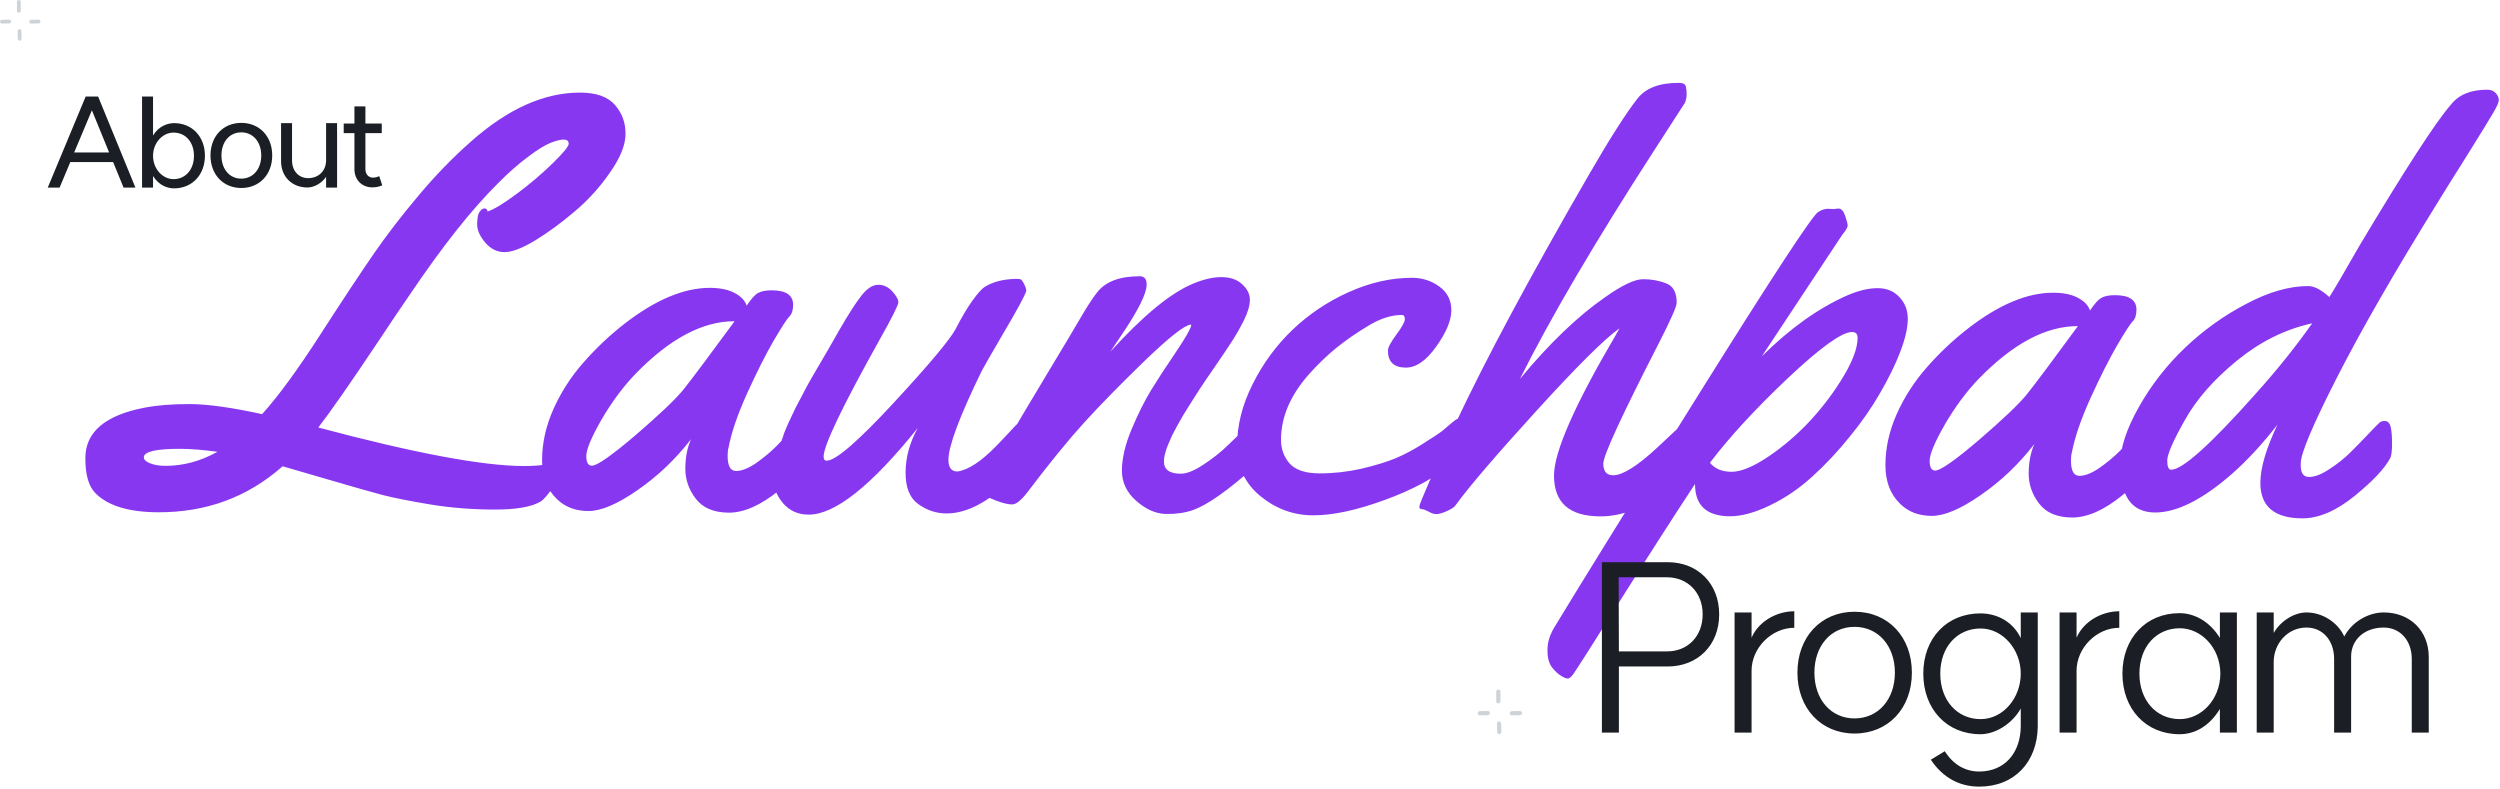 <svg width="1483" height="468" viewBox="0 0 1483 468" fill="none" xmlns="http://www.w3.org/2000/svg">
<g filter="url(#filter0_b_8425_2200)">
<path d="M167.645 276.59C146.992 294.888 122.389 303.985 93.834 303.882C76.569 303.82 64.242 300.123 56.853 292.791C52.662 288.792 50.585 281.756 50.621 271.685C50.678 256.19 62.501 246.217 86.092 241.764C93.513 240.352 102.425 239.665 112.828 239.702C123.232 239.74 137.447 241.728 155.473 245.667C165.141 234.966 176.653 219.236 190.01 198.477C203.478 177.608 214.107 161.543 221.895 150.282C229.683 139.021 238.524 127.542 248.417 115.846C258.311 104.039 268.642 93.396 279.413 83.917C301.287 64.516 322.904 54.855 344.265 54.932C353.783 54.967 360.636 57.426 364.824 62.311C369.012 67.085 371.094 72.793 371.07 79.434C371.046 85.963 367.975 93.589 361.856 102.311C355.848 111.032 348.847 118.755 340.853 125.477C332.971 132.2 325.147 137.927 317.382 142.658C309.729 147.279 303.688 149.581 299.261 149.565C294.834 149.549 291.023 147.654 287.827 143.879C284.631 140.105 283.039 136.502 283.052 133.071C283.065 129.529 283.516 127.096 284.407 125.771C285.408 124.336 286.407 123.62 287.403 123.624C288.399 123.627 289.005 124.238 289.222 125.456C292.768 124.362 298.425 120.952 306.193 115.225C314.073 109.387 321.233 103.326 327.676 97.04C334.118 90.755 337.342 86.838 337.347 85.288C337.354 83.628 336.36 82.794 334.368 82.787C332.487 82.781 329.883 83.435 326.558 84.751C323.233 86.067 318.796 88.818 313.247 93.004C307.698 97.079 301.702 102.37 295.259 108.877C279.708 124.315 262.363 146.222 243.223 174.597C238.772 181 232.485 190.33 224.361 202.586C207.779 227.428 195.93 244.43 188.813 253.59C245.536 268.737 286.071 276.354 310.42 276.442C321.709 276.483 329.628 275.073 334.176 272.212C335.84 271.222 336.948 270.727 337.502 270.729C338.055 270.731 338.33 271.175 338.327 272.061C338.324 272.946 337.821 274.272 336.818 276.04C335.816 277.807 333.312 281.561 329.306 287.302C325.412 293.043 322.522 296.463 320.636 297.563C315.201 300.753 305.954 302.325 292.894 302.277C279.945 302.231 267.553 301.245 255.717 299.321C243.992 297.397 234.536 295.537 227.349 293.74C220.162 291.832 209.492 288.805 195.341 284.659C181.3 280.513 172.068 277.824 167.645 276.59ZM107.087 266.244C92.588 266.192 85.333 267.881 85.32 271.312C85.315 272.64 86.528 273.807 88.96 274.812C91.502 275.817 94.488 276.326 97.919 276.338C108.655 276.377 119.013 273.592 128.995 267.984C120.477 266.846 113.174 266.266 107.087 266.244ZM457.891 172.219C466.302 172.249 470.497 175.142 470.476 180.897C470.465 183.996 469.738 186.262 468.293 187.696C466.849 189.129 463.733 193.933 458.944 202.105C454.266 210.168 449.026 220.553 443.225 233.26C437.534 245.856 433.843 256.634 432.15 265.593C431.814 266.699 431.642 268.247 431.635 270.24C431.613 276.327 433.262 279.376 436.582 279.388C439.902 279.4 443.837 277.865 448.386 274.783C452.936 271.589 456.988 268.228 460.542 264.7C464.097 261.06 467.542 257.365 470.876 253.614C474.32 249.863 476.376 247.712 477.042 247.161C477.708 246.61 478.705 246.337 480.033 246.342C482.136 246.35 483.403 247.959 483.834 251.17C484.265 254.382 484.474 257.703 484.461 261.134C484.449 264.565 484.108 266.943 483.439 268.269C480.207 274.566 473.096 282.121 462.107 290.936C451.228 299.751 441.306 304.142 432.342 304.11C423.488 304.078 416.967 301.342 412.782 295.904C408.596 290.466 406.515 284.482 406.538 277.952C406.563 271.311 407.69 265.505 409.922 260.532C400.692 272.452 390.086 282.541 378.103 290.798C366.23 299.056 356.531 303.172 349.005 303.144C341.479 303.117 335.344 300.826 330.602 296.271C324.535 290.605 321.52 282.791 321.556 272.83C321.593 262.759 323.843 252.695 328.307 242.639C332.882 232.474 338.837 223.254 346.172 214.979C353.507 206.594 361.559 198.987 370.327 192.156C388.752 177.835 405.712 170.702 421.206 170.758C427.183 170.78 432.049 171.793 435.805 173.799C439.561 175.805 441.931 178.304 442.916 181.295C445.587 177.321 447.81 174.838 449.584 173.849C451.47 172.749 454.239 172.205 457.891 172.219ZM435.744 190.566C416.818 190.498 397.19 200.942 376.86 221.897C369.638 229.397 362.965 238.393 356.839 248.885C350.824 259.378 347.81 266.561 347.796 270.435C347.782 274.308 348.881 276.249 351.095 276.257C354.194 276.268 362.849 270.212 377.06 258.089C391.271 245.855 400.711 236.869 405.381 231.131C410.495 224.73 420.616 211.209 435.744 190.566ZM610.022 246.812C612.125 246.82 613.392 248.429 613.823 251.64C614.254 254.851 614.463 258.172 614.451 261.603C614.438 265.034 614.098 267.413 613.429 268.738C610.197 274.925 603.141 282.481 592.262 291.406C581.383 300.221 571.074 304.611 561.335 304.576C555.358 304.554 549.831 302.708 544.753 299.037C539.675 295.477 537.152 289.215 537.185 280.25C537.218 271.285 539.629 262.495 544.42 253.88C516.847 288.201 495.258 305.333 479.652 305.277C473.454 305.254 468.427 303.023 464.569 298.582C460.822 294.141 458.957 289.596 458.974 284.948C458.991 280.189 459.673 275.321 461.02 270.346C462.366 265.26 463.766 260.727 465.22 256.748C466.784 252.769 469.015 247.852 471.914 241.996C474.924 236.141 477.153 231.888 478.601 229.237C480.05 226.586 482.333 222.61 485.451 217.309C488.681 211.897 492.857 204.663 497.982 195.606C503.217 186.549 507.502 179.869 510.838 175.564C514.285 171.15 517.613 168.948 520.823 168.96C524.033 168.861 526.851 170.144 529.276 172.809C531.701 175.474 532.911 177.636 532.905 179.296C532.899 180.957 529.164 188.414 521.7 201.668C499.642 241.211 488.601 264.248 488.577 270.777C488.571 272.438 489.176 273.27 490.394 273.274C495.706 273.293 508.974 261.831 530.197 238.887C551.42 215.942 563.704 201.267 567.047 194.859C570.391 188.342 573.621 182.875 576.736 178.459C579.962 174.043 582.351 171.34 583.904 170.35C588.675 167.268 594.823 165.63 602.35 165.436C603.568 165.44 604.508 165.499 605.172 165.612C605.835 165.725 606.607 166.669 607.486 168.443C608.365 170.217 608.802 171.602 608.799 172.598C607.791 175.693 603.334 183.923 595.427 197.286C587.631 210.65 583.287 218.216 582.395 219.983C569.237 246.941 562.643 264.515 562.613 272.705C562.596 277.354 564.359 279.684 567.9 279.697C574.323 278.835 582.089 273.716 591.199 264.342C594.531 260.923 597.809 257.448 601.032 253.918C604.365 250.389 606.42 248.348 607.196 247.798C607.974 247.137 608.916 246.808 610.022 246.812ZM690.443 273.665C690.425 278.535 693.736 280.982 700.377 281.006C703.918 281.019 708.352 279.264 713.677 275.741C719.113 272.219 723.997 268.363 728.329 264.173C739.881 252.815 746.432 247.139 747.981 247.145C750.859 247.155 752.282 251.311 752.252 259.611C752.222 267.912 749.6 273.602 744.387 276.683C728.508 290.903 716.247 299.546 707.603 302.614C702.727 304.257 697.356 305.012 691.491 304.88C685.625 304.748 679.824 302.182 674.087 297.181C668.35 292.179 665.495 286.137 665.52 279.054C665.547 271.86 667.458 263.732 671.254 254.67C675.05 245.608 678.897 237.875 682.794 231.469C686.802 224.954 691.699 217.445 697.485 208.944C703.272 200.332 706.335 194.975 706.675 192.874L706.344 192.541C702.69 192.859 693.589 200.021 679.039 214.024C664.6 228.028 652.657 240.215 643.212 250.584C633.767 260.954 622.482 274.803 609.359 292.132C605.689 296.878 602.693 299.247 600.368 299.238C598.044 299.23 594.948 298.499 591.079 297.047C587.101 295.483 584.67 294.367 583.787 293.7C582.904 293.033 582.465 292.035 582.47 290.707C582.474 289.379 582.868 287.775 583.649 285.897C584.431 283.907 585.212 282.305 585.991 281.091C586.66 279.765 587.829 277.777 589.499 275.127C591.169 272.476 594.454 266.899 599.355 258.395C604.367 249.78 611.995 236.969 622.239 219.961C632.484 202.954 638.608 192.683 640.614 189.149C644.846 181.859 648.296 176.559 650.965 173.249C655.968 166.958 664.391 163.834 676.233 163.877C678.889 163.886 680.212 165.551 680.199 168.872C680.18 174.073 675.33 183.851 665.649 198.204L658.638 208.638C677.863 187.457 694.071 174.068 707.262 168.471C713.691 165.728 719.451 164.365 724.542 164.384C729.744 164.402 733.834 165.801 736.812 168.578C739.901 171.356 741.439 174.461 741.427 177.892C741.415 181.212 740.238 185.248 737.896 189.998C735.555 194.638 733.16 198.835 730.712 202.59C728.374 206.234 725.258 210.871 721.364 216.501C717.47 222.132 715.356 225.223 715.022 225.775C714.688 226.217 713.798 227.542 712.351 229.75C711.015 231.848 710.013 233.394 709.346 234.388C708.678 235.381 707.565 237.148 706.006 239.688C704.448 242.117 703.167 244.16 702.165 245.817C701.274 247.474 700.104 249.517 698.657 251.947C697.32 254.377 696.205 256.476 695.313 258.243C694.532 260.011 693.695 261.945 692.802 264.045C691.238 267.913 690.452 271.12 690.443 273.665ZM844.545 262.933C850.314 259.302 854.03 256.825 855.695 255.503C857.361 254.07 859.304 252.417 861.524 250.543C863.744 248.67 865.574 247.736 867.013 247.741C869.226 247.749 870.324 250.298 870.305 255.389C870.287 260.37 867.777 265.784 862.775 271.632C857.885 277.369 851.779 282.273 844.46 286.341C837.141 290.299 829.325 293.757 821.014 296.715C804.501 302.743 790.434 305.736 778.813 305.694C767.302 305.652 756.913 301.852 747.643 294.292C738.374 286.622 733.762 276.699 733.806 264.525C733.851 252.24 736.939 240.021 743.071 227.869C749.203 215.606 757.045 204.898 766.596 195.747C776.259 186.485 787.409 178.999 800.047 173.289C812.796 167.58 825.368 164.748 837.764 164.793C843.741 164.814 849.102 166.549 853.849 169.997C858.595 173.446 860.958 178.158 860.936 184.134C860.914 190.111 857.9 197.294 851.893 205.684C845.997 213.963 840.005 218.092 833.918 218.07C826.834 218.045 823.305 214.656 823.33 207.905C823.336 206.134 825.008 202.986 828.345 198.46C831.681 193.934 833.353 190.897 833.358 189.347C833.364 187.687 832.759 186.855 831.541 186.85C825.454 186.828 818.916 188.908 811.928 193.088C804.941 197.269 798.561 201.673 792.788 206.3C787.127 210.928 781.74 216.111 776.628 221.848C765.515 234.314 759.934 247.298 759.884 260.801C759.865 266.224 761.563 270.934 764.979 274.931C768.507 278.817 774.366 280.775 782.556 280.805C790.857 280.835 799.161 279.924 807.468 278.073C815.776 276.11 822.591 274.032 827.911 271.838C833.343 269.533 838.887 266.565 844.545 262.933ZM1006.95 251.401C1007.71 256.495 1008.08 260.536 1008.07 263.524C1008.06 266.402 1007.5 268.945 1006.38 271.155C1005.38 273.254 1003.04 276.289 999.376 280.26C995.82 284.121 991.545 288.035 986.55 292.001C974.34 301.586 961.871 306.355 949.144 306.309C930.882 306.243 921.781 298.131 921.84 281.972C921.891 267.916 934.223 239.96 958.835 198.102C959.726 196.555 960.339 195.451 960.673 194.788C952.129 200.734 935.745 216.999 911.52 243.585C887.407 270.061 871.346 288.818 863.337 299.857C862.669 300.85 861.005 301.951 858.344 303.159C855.683 304.367 853.578 304.968 852.029 304.962C850.59 304.957 849.042 304.454 847.386 303.451C845.618 302.56 844.513 302.113 844.07 302.111C842.632 302.106 841.914 301.605 841.918 300.609C841.921 299.724 843.931 294.695 847.949 285.524C851.857 276.241 857.045 264.749 863.514 251.048C881.25 213.261 907.604 164.104 942.578 103.579C954.83 82.374 964.403 67.356 971.297 58.527C976.19 52.236 984.391 49.111 995.902 49.153C998.336 49.161 999.717 49.886 1000.04 51.326C1000.37 52.766 1000.53 54.316 1000.53 55.976C1000.52 57.636 1000.18 59.295 999.511 60.953L981.646 88.613C946.251 143.381 919.578 188.773 901.628 224.79C918.97 203.823 935.797 187.67 952.108 176.329C962.205 169.172 969.745 165.602 974.725 165.62C979.816 165.638 984.406 166.485 988.495 168.16C992.584 169.724 994.618 173.55 994.596 179.637C994.588 181.851 990.961 190.028 983.715 204.168C961.979 246.59 951.102 270.18 951.084 274.939C951.067 279.588 952.996 281.919 956.869 281.933C962.514 281.953 971.222 276.506 982.993 265.592C991.878 257.323 997.486 252.031 999.819 249.715C1001.15 248.724 1002.37 248.23 1003.48 248.234C1005.58 248.242 1006.74 249.297 1006.95 251.401ZM1087.6 124.025L1090.59 123.704C1092.25 123.71 1093.57 125.154 1094.56 128.035C1095.55 130.916 1096.04 132.855 1096.03 133.851C1096.03 134.847 1094.92 136.725 1092.69 139.483L1045.12 211.363C1061.78 194.821 1078.7 182.763 1095.88 175.189C1102.53 172.335 1108.52 170.918 1113.83 170.937C1119.25 170.957 1123.56 172.743 1126.76 176.296C1130.07 179.739 1131.71 184.062 1131.69 189.263C1131.67 194.465 1130.21 200.879 1127.3 208.505C1124.4 216.132 1120.44 224.252 1115.43 232.867C1110.53 241.482 1104.52 250.149 1097.4 258.866C1090.4 267.585 1083.01 275.471 1075.24 282.527C1067.57 289.582 1059.2 295.307 1050.11 299.702C1041.01 304.096 1033.04 306.281 1026.18 306.256C1012.34 306.206 1005.45 299.817 1005.49 287.089C992.472 306.853 977.445 330.263 960.413 357.317C943.381 384.372 934.253 398.672 933.03 400.217C931.807 401.762 930.808 402.533 930.033 402.53C929.148 402.527 927.877 402.024 926.22 401.022C924.453 400.02 922.633 398.353 920.76 396.022C918.887 393.691 917.958 390.312 917.975 385.885C917.88 381.457 919.169 376.98 921.842 372.451C936.874 347.603 965.82 300.891 1008.68 232.315C1051.65 163.629 1074.91 128.13 1078.46 125.819C1080.46 124.498 1082.46 123.841 1084.45 123.848L1087.6 124.025ZM1101.93 200.445C1101.94 198.121 1100.84 196.955 1098.63 196.947C1092.65 196.925 1079.94 206.065 1060.51 224.368C1041.18 242.67 1025.79 259.382 1014.34 274.504C1017.2 278.056 1021.46 279.842 1027.1 279.863C1032.75 279.883 1040.06 276.866 1049.05 270.811C1058.04 264.756 1066.36 257.592 1074.03 249.319C1081.7 240.935 1088.26 232.16 1093.72 222.994C1099.17 213.827 1101.91 206.311 1101.93 200.445ZM1254.76 175.099C1263.17 175.129 1267.37 178.022 1267.35 183.777C1267.33 186.876 1266.61 189.142 1265.16 190.576C1263.72 192.009 1260.6 196.813 1255.81 204.986C1251.14 213.048 1245.9 223.433 1240.09 236.14C1234.4 248.737 1230.71 259.514 1229.02 268.473C1228.68 269.579 1228.51 271.128 1228.5 273.12C1228.48 279.207 1230.13 282.257 1233.45 282.269C1236.77 282.281 1240.71 280.745 1245.26 277.663C1249.81 274.469 1253.86 271.108 1257.41 267.58C1260.97 263.94 1264.41 260.245 1267.75 256.494C1271.19 252.743 1273.25 250.592 1273.91 250.041C1274.58 249.491 1275.57 249.217 1276.9 249.222C1279.01 249.23 1280.27 250.839 1280.7 254.05C1281.13 257.262 1281.34 260.583 1281.33 264.014C1281.32 267.445 1280.98 269.823 1280.31 271.149C1277.08 277.446 1269.97 285.001 1258.98 293.816C1248.1 302.631 1238.18 307.022 1229.21 306.99C1220.36 306.958 1213.84 304.223 1209.65 298.784C1205.47 293.346 1203.38 287.362 1203.41 280.832C1203.43 274.191 1204.56 268.385 1206.79 263.412C1197.56 275.332 1186.96 285.421 1174.97 293.678C1163.1 301.936 1153.4 306.052 1145.87 306.024C1138.35 305.997 1132.21 303.706 1127.47 299.151C1121.41 293.485 1118.39 285.671 1118.43 275.71C1118.46 265.639 1120.71 255.575 1125.18 245.52C1129.75 235.354 1135.71 226.134 1143.04 217.859C1150.38 209.474 1158.43 201.867 1167.2 195.036C1185.62 180.715 1202.58 173.582 1218.08 173.638C1224.05 173.66 1228.92 174.673 1232.67 176.679C1236.43 178.685 1238.8 181.184 1239.79 184.176C1242.46 180.201 1244.68 177.719 1246.45 176.729C1248.34 175.629 1251.11 175.086 1254.76 175.099ZM1232.61 193.447C1213.69 193.378 1194.06 203.822 1173.73 224.777C1166.51 232.277 1159.83 241.273 1153.71 251.765C1147.69 262.258 1144.68 269.441 1144.67 273.315C1144.65 277.188 1145.75 279.129 1147.96 279.137C1151.06 279.148 1159.72 273.092 1173.93 260.969C1188.14 248.735 1197.58 239.749 1202.25 234.011C1207.37 227.61 1217.49 214.089 1232.61 193.447ZM1475.51 53.21C1477.61 53.218 1479.27 53.888 1480.48 55.22C1481.69 56.553 1482.3 57.939 1482.29 59.377C1482.29 60.706 1481.17 63.247 1478.95 67.002C1476.83 70.647 1471.87 78.708 1464.08 91.187C1456.29 103.554 1450.22 113.272 1445.88 120.34C1420.61 161.089 1400.78 195.548 1386.4 223.719C1372.02 251.89 1364.82 268.909 1364.8 274.774L1364.79 276.103C1364.78 280.64 1366.43 282.915 1369.75 282.927C1373.07 282.939 1377.06 281.404 1381.72 278.322C1386.49 275.24 1390.65 271.935 1394.21 268.406C1397.76 264.877 1401.32 261.238 1404.87 257.488C1408.54 253.627 1410.76 251.366 1411.54 250.705C1412.31 250.044 1413.31 249.715 1414.53 249.72C1416.41 249.726 1417.62 250.948 1418.17 253.385C1418.71 255.711 1418.98 259.033 1418.96 263.349C1418.95 267.555 1418.6 270.32 1417.94 271.646C1414.7 277.832 1407.59 285.388 1396.6 294.313C1385.72 303.128 1375.41 307.518 1365.68 307.483C1349.07 307.423 1340.8 300.365 1340.85 286.309C1340.88 277.566 1344.24 266.123 1350.94 251.98C1341.93 263.569 1332.76 273.441 1323.44 281.598C1306.12 296.587 1291.09 304.059 1278.36 304.013C1271.28 303.987 1266.03 301.478 1262.62 296.485C1259.32 291.493 1257.68 284.348 1257.72 275.051C1257.75 265.644 1261.44 254.424 1268.8 241.39C1276.15 228.357 1285.27 216.658 1296.15 206.293C1307.15 195.819 1319.3 187.119 1332.6 180.195C1345.91 173.159 1358.15 169.662 1369.33 169.702C1372.87 169.715 1377.02 171.888 1381.76 176.222C1384.99 171.142 1390.95 160.981 1399.63 145.739C1426.92 100.128 1444.95 72.302 1453.73 62.262C1458.4 56.192 1465.66 53.175 1475.51 53.21ZM1371.58 191.791C1355.63 195.275 1340.77 202.636 1327 213.876C1313.24 225.115 1302.9 236.92 1295.99 249.291C1289.09 261.551 1285.63 269.508 1285.61 273.16C1285.6 276.812 1286.37 278.641 1287.92 278.647C1294.56 278.671 1311.05 263.9 1337.39 234.333C1350.5 219.771 1361.9 205.59 1371.58 191.791Z" fill="#8837F1"/>
</g>
<path d="M988.885 386.405C1001.34 386.405 1010.02 377.305 1010.02 364.425C1010.02 351.545 1001.2 342.445 988.745 342.445H960.185L960.325 386.405H988.885ZM950.245 434.565V333.485H989.165C1007.22 333.485 1019.82 346.225 1019.82 364.425C1019.82 382.625 1007.22 395.365 989.165 395.365H960.325V434.565H950.245ZM1039.03 378.285C1042.95 369.045 1053.45 362.605 1064.37 362.605V372.405C1050.93 372.405 1039.03 384.305 1039.03 397.885V434.565H1028.95V363.305H1039.03V378.285ZM1100.11 426.165C1114.11 426.165 1124.05 414.965 1124.05 399.005C1124.05 383.045 1114.11 371.845 1100.11 371.845C1086.11 371.845 1076.31 383.045 1076.31 399.005C1076.31 414.965 1086.11 426.165 1100.11 426.165ZM1066.23 399.005C1066.23 377.865 1080.23 362.885 1100.11 362.885C1120.13 362.885 1134.13 377.865 1134.13 399.005C1134.13 420.145 1120.13 435.125 1100.11 435.125C1080.23 435.125 1066.23 420.145 1066.23 399.005ZM1174.91 426.585C1188.21 426.585 1198.71 414.125 1198.71 399.565C1198.71 385.285 1188.07 372.825 1174.91 372.825C1160.91 372.825 1150.97 383.885 1150.97 399.565C1150.97 415.385 1160.91 426.585 1174.91 426.585ZM1140.89 399.565C1140.89 378.565 1154.89 363.865 1174.77 363.865C1185.41 363.865 1194.51 369.465 1198.71 378.565V363.305H1208.79V431.065C1208.51 451.925 1195.07 466.625 1174.07 466.625C1162.73 466.625 1152.65 461.585 1145.37 450.665L1153.63 445.625C1158.81 453.745 1165.95 457.665 1174.07 457.665C1189.19 457.665 1198.57 446.605 1198.71 430.925V420.285C1193.81 429.105 1183.87 435.545 1174.77 435.545C1154.89 435.545 1140.89 420.705 1140.89 399.565ZM1231.82 378.285C1235.74 369.045 1246.24 362.605 1257.16 362.605V372.405C1243.72 372.405 1231.82 384.305 1231.82 397.885V434.565H1221.74V363.305H1231.82V378.285ZM1293.04 426.585C1305.64 426.585 1316.98 415.245 1317.12 399.565C1316.98 384.025 1305.64 372.685 1293.04 372.685C1279.04 372.685 1269.1 383.745 1269.1 399.565C1269.1 415.385 1279.04 426.585 1293.04 426.585ZM1259.02 399.565C1259.02 378.565 1273.02 363.725 1292.9 363.725C1301.16 363.725 1310.4 368.065 1316.84 378.425V363.305H1326.92V434.565H1316.84V420.565C1310.12 431.485 1301.3 435.545 1292.9 435.545C1273.02 435.545 1259.02 420.705 1259.02 399.565ZM1430.66 390.885C1430.66 379.965 1423.8 372.265 1414 372.265C1402.66 372.265 1394.68 379.405 1394.68 389.485V434.565H1384.6V390.885C1384.6 379.965 1377.88 372.265 1368.22 372.265C1356.74 372.265 1348.76 382.065 1348.76 392.565V434.565H1338.68V363.305H1348.76V375.485C1352.82 368.345 1360.94 363.305 1368.22 363.305C1377.6 363.305 1386.84 369.185 1390.62 377.585C1394.96 369.185 1404.62 363.305 1414 363.305C1429.68 363.305 1440.74 374.225 1440.74 389.765V434.565H1430.66V390.885Z" fill="#1B1E24"/>
<path d="M58.213 57.276L80.339 111.296H73.309L67.093 96.126H41.711L35.347 111.296H28.317L50.813 57.276H58.213ZM44.005 90.428H64.725L54.513 65.416L44.005 90.428ZM103.213 111.74C99.661 111.74 94.333 110.186 90.781 104.414V111.296H84.269V57.276H90.781V80.364C94.333 74.592 99.661 73.038 103.287 73.038C113.943 73.038 121.565 81.03 121.565 92.352C121.565 103.748 113.943 111.74 103.213 111.74ZM90.781 92.426C90.781 100.048 96.331 106.264 102.917 106.264C110.095 106.264 115.053 100.566 115.053 92.426C115.053 84.286 110.095 78.662 102.917 78.662C96.331 78.662 90.781 84.878 90.781 92.426ZM143.129 105.968C150.085 105.968 154.969 100.344 154.969 92.204C154.969 84.138 150.085 78.514 143.129 78.514C136.173 78.514 131.363 84.138 131.363 92.204C131.363 100.344 136.173 105.968 143.129 105.968ZM124.851 92.204C124.851 80.882 132.399 72.89 143.129 72.89C153.933 72.89 161.481 80.882 161.481 92.204C161.481 103.526 153.933 111.518 143.129 111.518C132.399 111.518 124.851 103.526 124.851 92.204ZM173.24 95.09C173.24 101.38 177.162 105.672 182.786 105.672C189.076 105.672 193.442 101.306 193.442 95.016V73.038H199.954V111.296H193.442V104.858C191 108.558 186.412 111.222 182.416 111.222C173.24 111.222 166.728 104.858 166.728 95.608V73.038H173.24V95.09ZM226.75 109.964C225.27 110.482 223.79 111.148 220.904 111.148C214.688 111.148 210.248 106.708 210.248 100.344V78.958H203.884V73.26H210.248V63.122H216.76V73.26H226.454V78.958H216.76V100.344C216.76 103.304 218.61 105.376 221.2 105.376C222.902 105.45 224.826 104.562 224.974 104.488L226.75 109.964Z" fill="#1B1E24"/>
<path d="M887.576 410.238V416.024C887.576 416.667 888.147 417.294 888.818 417.261C889.488 417.228 890.059 416.717 890.059 416.024V410.238C890.059 409.595 889.488 408.968 888.818 409.001C888.147 409.034 887.576 409.545 887.576 410.238Z" fill="#CED3D8"/>
<path d="M877.801 424.332L882.594 424.241C883.24 424.233 883.869 423.681 883.836 423.005C883.803 422.329 883.289 421.752 882.594 421.768L877.801 421.859C877.156 421.867 876.527 422.42 876.56 423.096C876.593 423.771 877.106 424.348 877.801 424.332Z" fill="#CED3D8"/>
<path d="M896.841 424.332L901.633 424.241C902.279 424.233 902.908 423.681 902.875 423.005C902.842 422.329 902.329 421.752 901.633 421.768L896.841 421.859C896.195 421.867 895.566 422.42 895.599 423.096C895.632 423.771 896.145 424.348 896.841 424.332Z" fill="#CED3D8"/>
<path d="M887.98 429.197C887.98 430.878 888.171 432.552 888.121 434.233C888.105 434.884 888.709 435.503 889.363 435.47C890.017 435.437 890.588 434.926 890.604 434.233C890.654 432.552 890.464 430.878 890.464 429.197C890.464 428.554 889.893 427.927 889.222 427.96C888.552 427.993 887.98 428.504 887.98 429.197Z" fill="#CED3D8"/>
<path d="M10.047 1.129V6.406C10.047 6.992 10.568 7.564 11.179 7.533C11.791 7.503 12.312 7.037 12.312 6.406V1.129C12.312 0.542 11.791 -0.029 11.179 0.001C10.568 0.031 10.047 0.497 10.047 1.129Z" fill="#CED3D8"/>
<path d="M1.133 13.982L5.504 13.899C6.093 13.892 6.667 13.388 6.637 12.772C6.606 12.155 6.138 11.629 5.504 11.644L1.133 11.727C0.545 11.735 -0.029 12.238 0.001 12.855C0.031 13.471 0.499 13.997 1.133 13.982Z" fill="#CED3D8"/>
<path d="M18.497 13.982L22.867 13.899C23.456 13.892 24.03 13.388 24 12.772C23.97 12.155 23.502 11.629 22.867 11.644L18.497 11.727C17.908 11.735 17.334 12.238 17.364 12.855C17.395 13.471 17.863 13.997 18.497 13.982Z" fill="#CED3D8"/>
<path d="M10.416 18.419C10.416 19.952 10.59 21.478 10.544 23.012C10.529 23.605 11.08 24.169 11.677 24.139C12.273 24.109 12.794 23.643 12.809 23.012C12.854 21.478 12.681 19.952 12.681 18.419C12.681 17.832 12.16 17.261 11.548 17.291C10.937 17.321 10.416 17.787 10.416 18.419Z" fill="#CED3D8"/>
<defs>
<filter id="filter0_b_8425_2200" x="40.156" y="35.739" width="1452.17" height="378.782" filterUnits="userSpaceOnUse" color-interpolation-filters="sRGB">
<feFlood flood-opacity="0" result="BackgroundImageFix"/>
<feGaussianBlur in="BackgroundImageFix" stdDeviation="5"/>
<feComposite in2="SourceAlpha" operator="in" result="effect1_backgroundBlur_8425_2200"/>
<feBlend mode="normal" in="SourceGraphic" in2="effect1_backgroundBlur_8425_2200" result="shape"/>
</filter>
</defs>
</svg>
